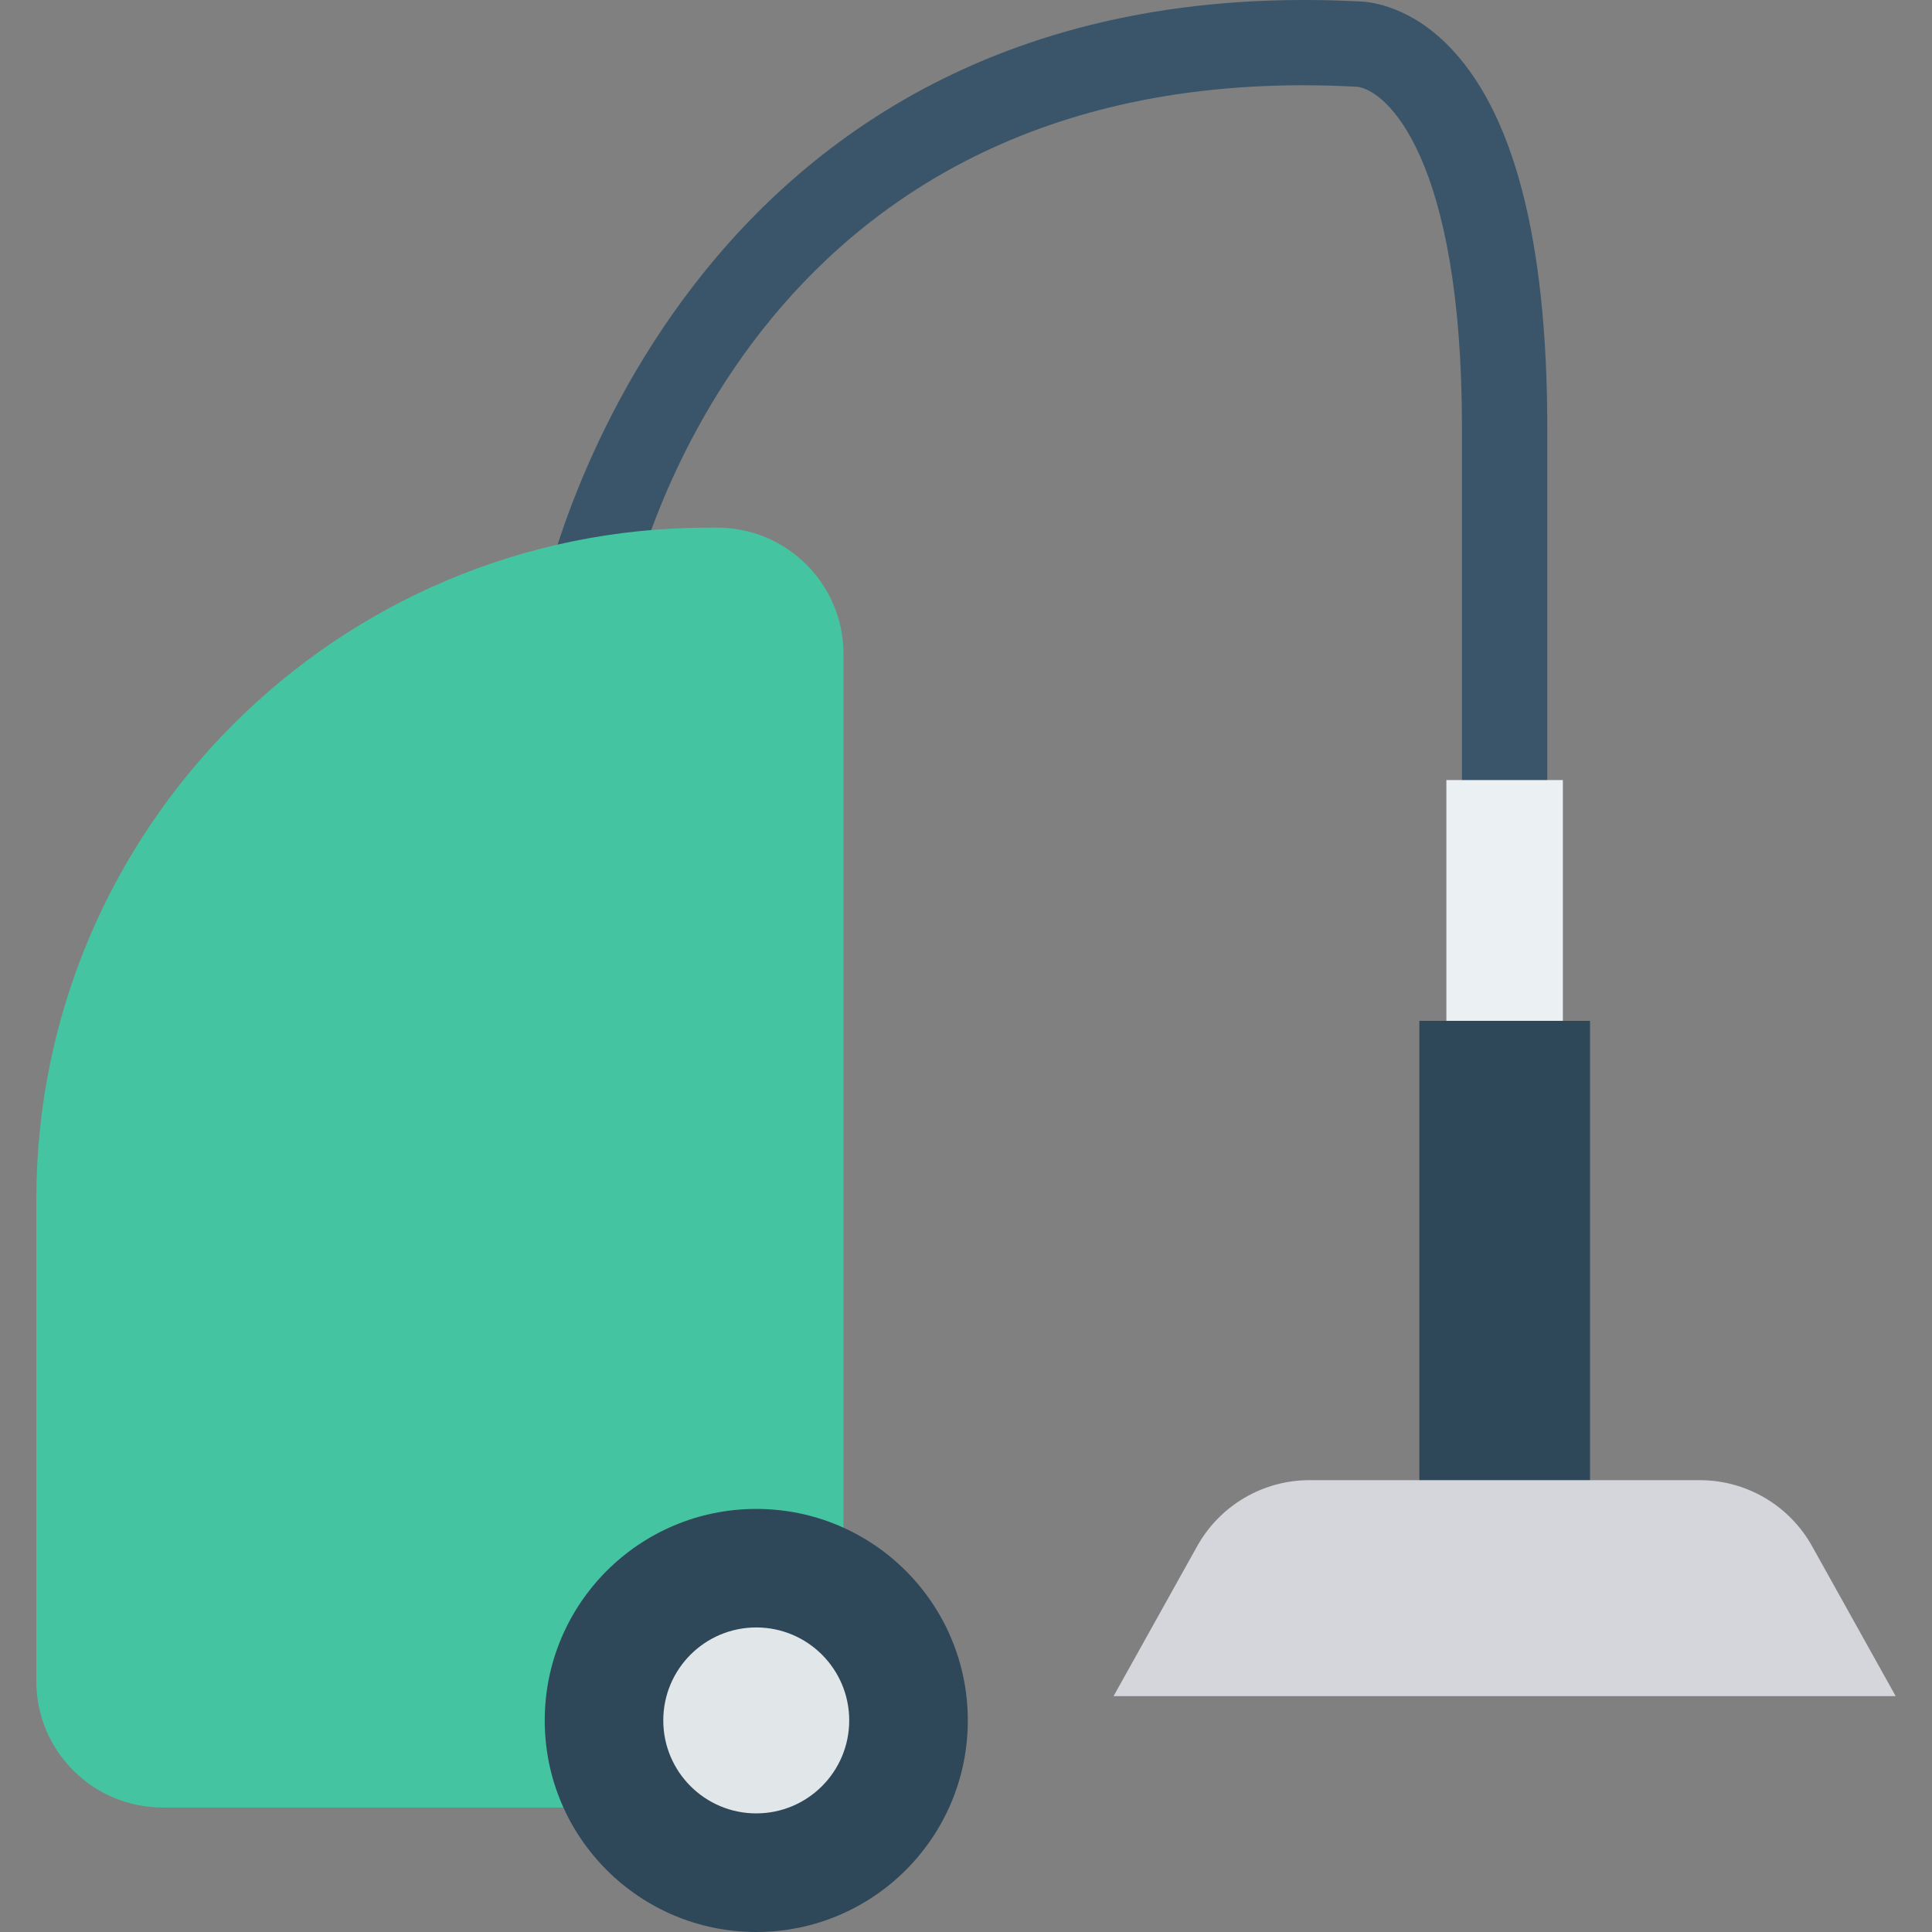 <?xml version="1.0" encoding="iso-8859-1"?>
<!-- Generator: Adobe Illustrator 19.0.0, SVG Export Plug-In . SVG Version: 6.00 Build 0)  -->
<svg version="1.1" id="Capa_1" xmlns="http://www.w3.org/2000/svg" xmlns:xlink="http://www.w3.org/1999/xlink" x="0px" y="0px"
	 viewBox="0 0 468.305 468.305" style="enable-background:new 0 0 468.305 468.305;" xml:space="preserve">
<rect x="0" y="0" width="468.305" height="468.305" fill="#808080" stroke="none"/>
<path style="fill:#3A556A;" d="M375.054,208.041h-20.682v-104.27c0-65.642-18.349-81.982-25.429-82.739
	c-4.443-0.242-8.796-0.364-13.037-0.364c-138.191,0-163.206,123.558-164.236,128.981l-20.319-3.858
	c0.293-1.545,31.609-154.279,198.582-145.422c0.879,0.05,10.695,0.364,20.733,10.291c16.178,16.017,24.388,47.343,24.388,93.11
	V208.041z"/>
<rect x="350.595" y="189.084" style="fill:#EBF0F3;" width="28.235" height="64.624"/>
<path style="fill:#44C4A1;" d="M204.456,438.131H39.428c-16.914,0-30.625-13.711-30.625-30.625V290.77
	c0-89.952,72.921-162.873,162.873-162.873h2.156c16.914,0,30.625,13.711,30.625,30.625V438.131z"/>
<circle style="fill:#2F4859;" cx="183.315" cy="417.03" r="51.275"/>
<path style="fill:#E1E6E9;" d="M183.31,394.484c-12.446,0-22.535,10.088-22.535,22.534c0,12.446,10.089,22.535,22.535,22.535
	c12.446,0,22.535-10.09,22.535-22.535C205.845,404.572,195.756,394.484,183.31,394.484z"/>
<rect x="344.045" y="247.446" style="fill:#2F4859;" width="41.366" height="117.167"/>
<path style="fill:#D5D6DB;" d="M411.999,358.78h-94.572c-11.307,0-21.728,6.121-27.235,15.997l-20.269,36.355h189.579
	l-20.269-36.355C433.727,364.902,423.306,358.78,411.999,358.78z"/>
<g>
</g>
<g>
</g>
<g>
</g>
<g>
</g>
<g>
</g>
<g>
</g>
<g>
</g>
<g>
</g>
<g>
</g>
<g>
</g>
<g>
</g>
<g>
</g>
<g>
</g>
<g>
</g>
<g>
</g>
</svg>
